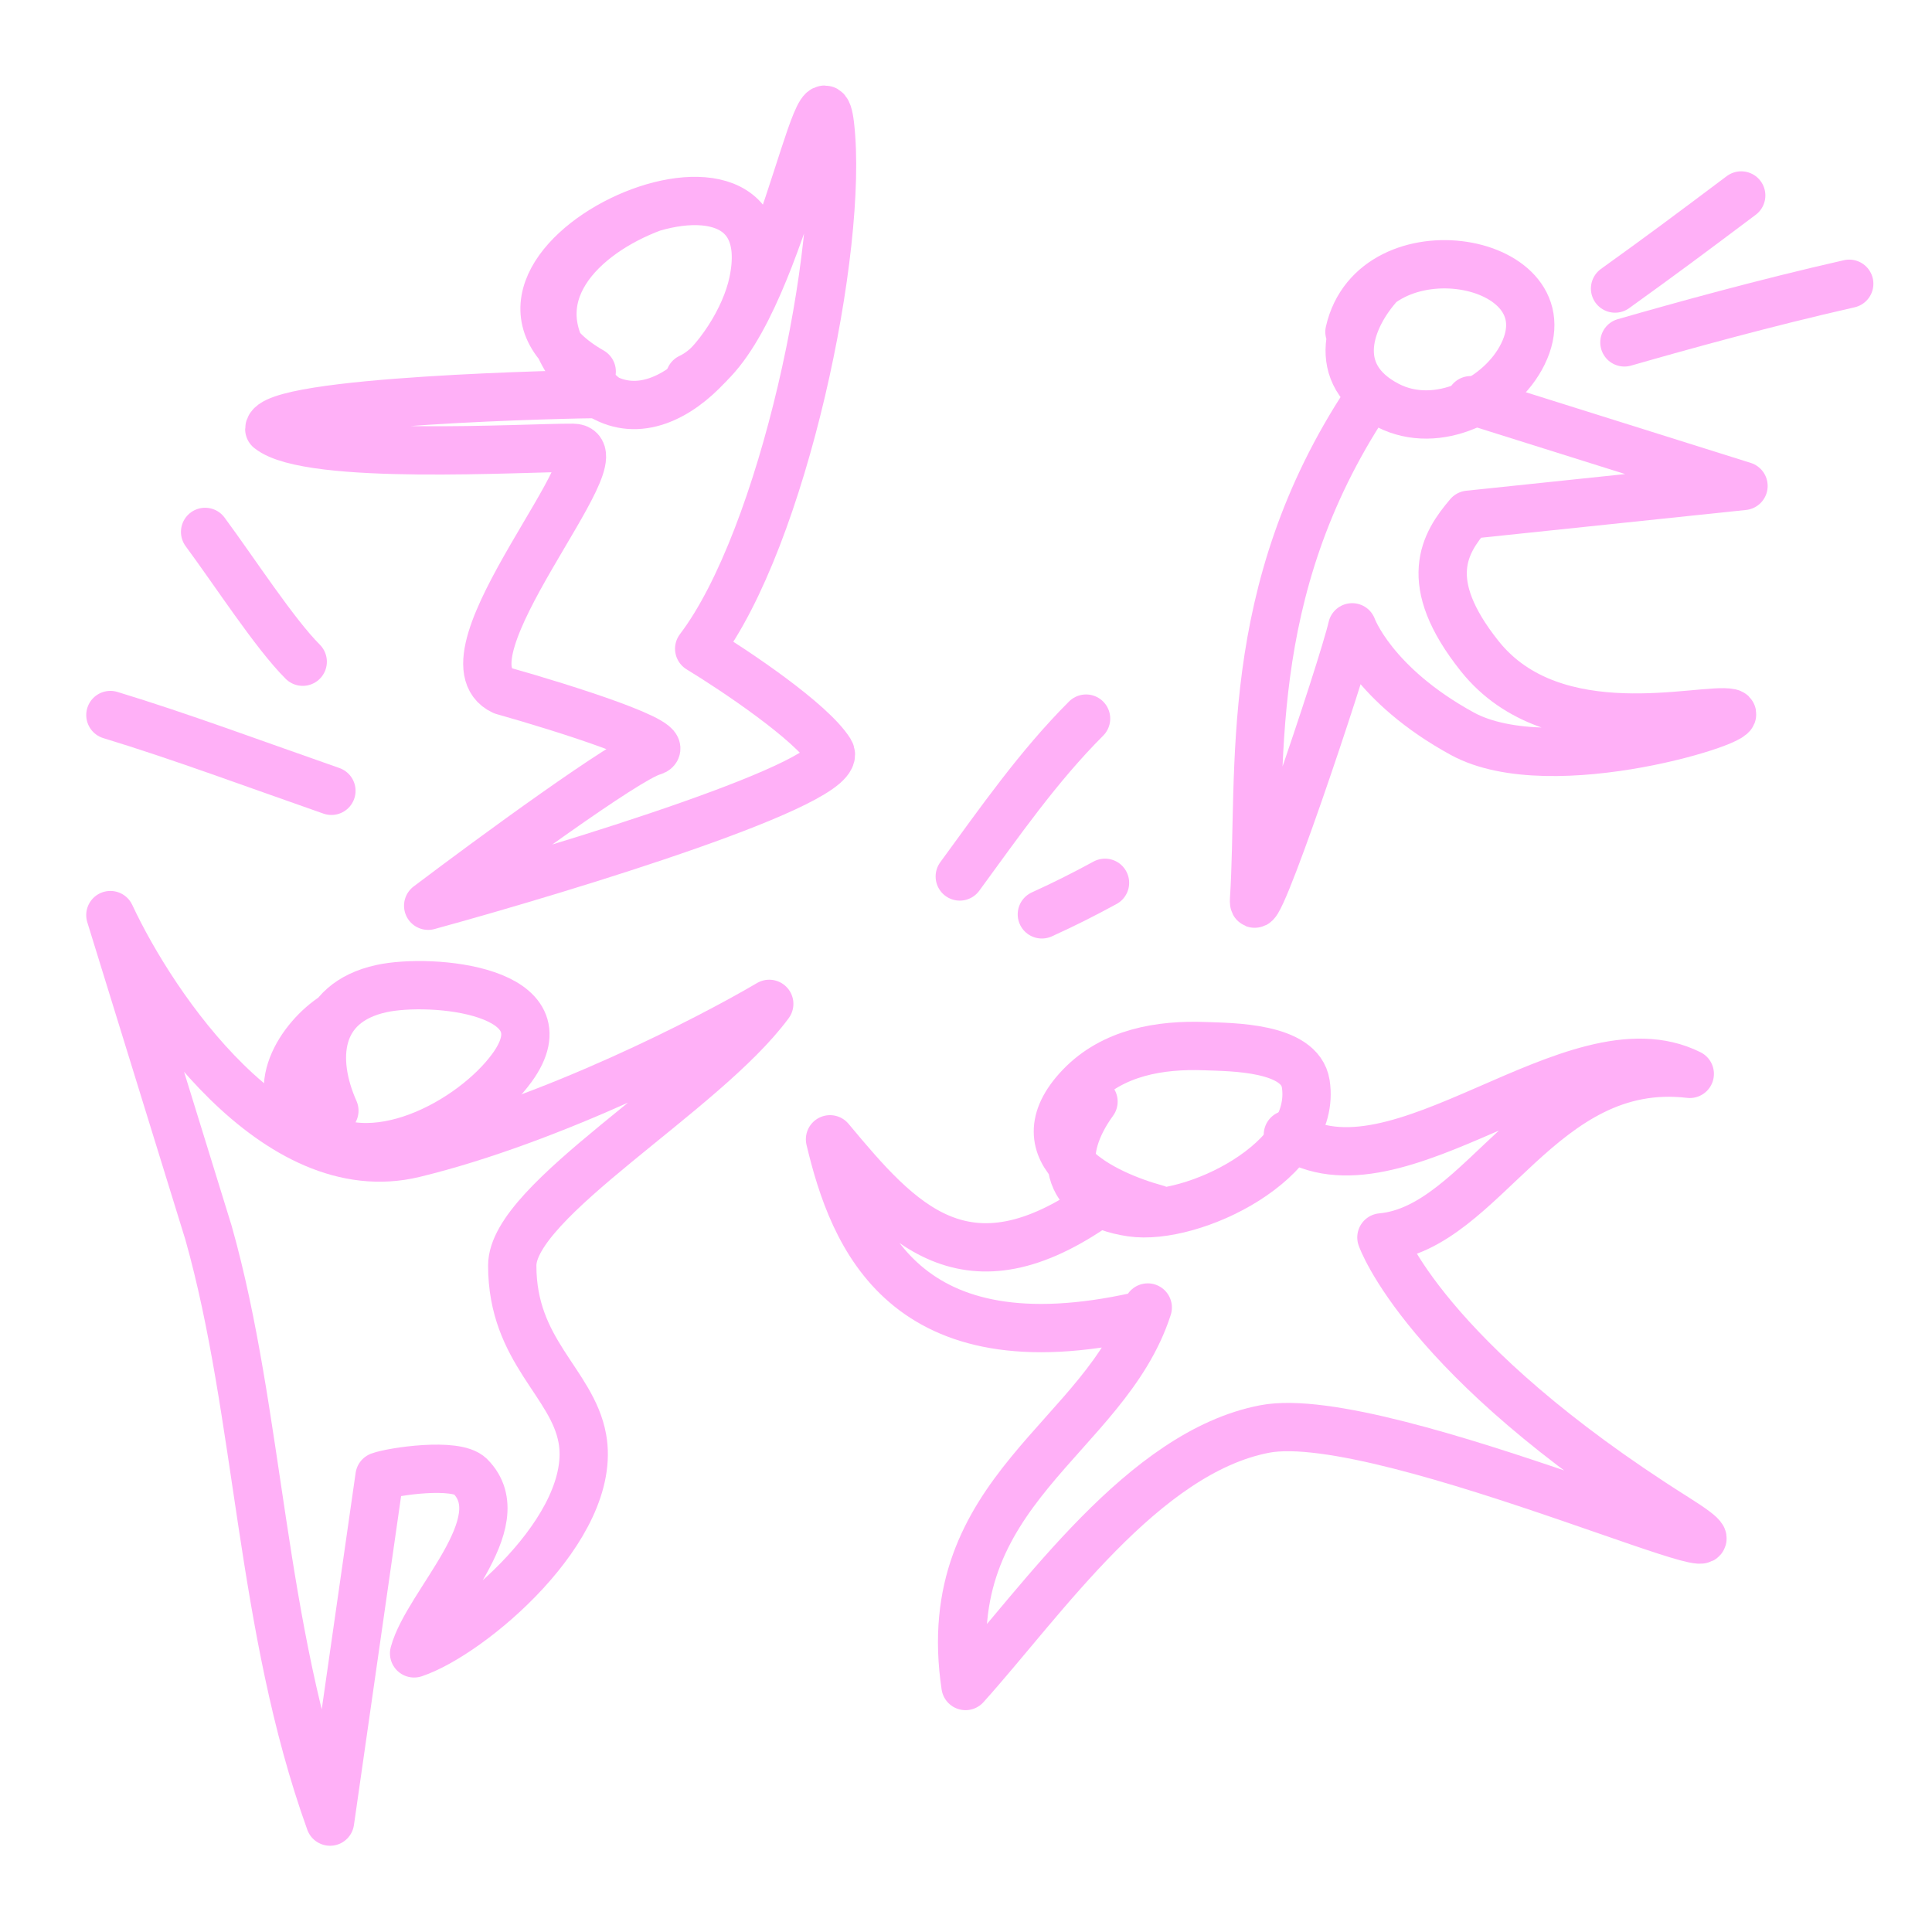 <svg xmlns="http://www.w3.org/2000/svg" width="80" height="80" fill="none" viewBox="0 0 80 80">
  <path stroke="#FFB0F7" stroke-linecap="round" stroke-linejoin="round" stroke-width="2" d="M27.017 8.6c-2.918 1.088-5.62 3.689-3.214 6.782 2.844 3.657 6.755-.737 7.38-3.69 1.616-7.64-13.972-.476-6.682 3.69"/>
  <path stroke="#FFB0F7" stroke-linecap="round" stroke-linejoin="round" stroke-width="2" d="M24.881 16.314c-.996 0-13.73.26-13.73 1.455 1.656 1.325 10.594.759 12.577.774 2.138.016-5.805 8.707-2.903 10.061 2.516.71 7.276 2.206 6.192 2.516-1.083.31-6.643 4.386-9.287 6.385 5.869-1.612 17.414-5.147 16.64-6.385-.774-1.239-3.935-3.354-5.418-4.257 3.483-4.58 5.998-16.64 5.418-21.671-.415-3.598-2.227 8.797-5.805 10.448M45.28 45.614c-1.482 2.037-1.314 4.167 1.568 4.59 2.529.372 7.723-2.144 7.22-5.33-.241-1.529-3.082-1.513-4.17-1.555-1.866-.072-3.822.26-5.17 1.67-2.624 2.746.954 4.467 3.166 5.07"/>
  <path stroke="#FFB0F7" stroke-linecap="round" stroke-linejoin="round" stroke-width="2" d="M45.541 49.798c-5.561 3.956-8.27.86-11.172-2.622.967 4.063 3.095 9.48 12.741 7.329M47.526 54.141c-1.742 5.418-8.764 7.548-7.546 15.673 3.194-3.548 7.354-9.674 12.384-10.642 5.03-.967 22.685 7.24 17.027 3.676-10.445-6.578-12.19-11.609-12.19-11.609 4.259-.387 6.593-7.498 12.769-6.772-4.8-2.4-12.131 5.522-16.641 2.515M13.846 42.069c-1.365.865-2.886 3.134-1.133 4.59 2.576 2.14 6.862-.215 8.484-2.44 2.349-3.221-3.34-3.736-5.404-3.283-2.693.59-2.896 2.92-1.947 5.055"/>
  <path stroke="#FFB0F7" stroke-linecap="round" stroke-linejoin="round" stroke-width="2" d="M19.47 61.13c-.587-.588-3.224-.198-3.754 0l-2.05 14.299c-2.91-8.083-2.903-16.834-5.031-24.38L4.57 37.892c1.806 3.87 6.85 11.26 12.577 9.868 5.727-1.393 12.19-4.709 14.706-6.192-2.71 3.676-10.642 8.127-10.642 10.835 0 3.558 2.48 4.838 2.902 7.16.668 3.676-4.644 8.126-6.966 8.9.55-2.058 4.238-5.418 2.322-7.334zM4.571 29.608c2.89.878 6.03 2.049 9.152 3.138M8.493 22.025c1.25 1.692 2.88 4.214 4.042 5.375M39.742 36.293c1.652-2.257 3.249-4.556 5.23-6.537M43.141 37.862c.9-.407 1.755-.838 2.615-1.307"/>
  <g>
    <path stroke="#FFB0F7" stroke-linecap="round" stroke-linejoin="round" stroke-width="2" d="M57.152 11.757c-1.281 1.399-2.177 3.75.323 5.033 2.044 1.05 4.668-.263 5.584-2.128 1.97-4.013-6.157-5.441-7.181-.918"/>
    <path stroke="#FFB0F7" stroke-linecap="round" stroke-linejoin="round" stroke-width="2" d="M56.604 16.592c-5.246 7.939-4.332 15.338-4.676 20.658-.108 1.677 3.692-9.636 4.063-11.274 0 0 .85 2.375 4.557 4.404 3.707 2.03 12.012-.653 11.106-.858-1.132-.257-7.288 1.524-10.38-2.35-2.472-3.099-1.45-4.693-.459-5.857l11.38-1.193-11.298-3.55M66.876 11.948c2.128-1.532 2.902-2.113 5.224-3.854M67.263 14.178c2.322-.667 5.805-1.634 9.31-2.428"/>
  </g>
</svg>
